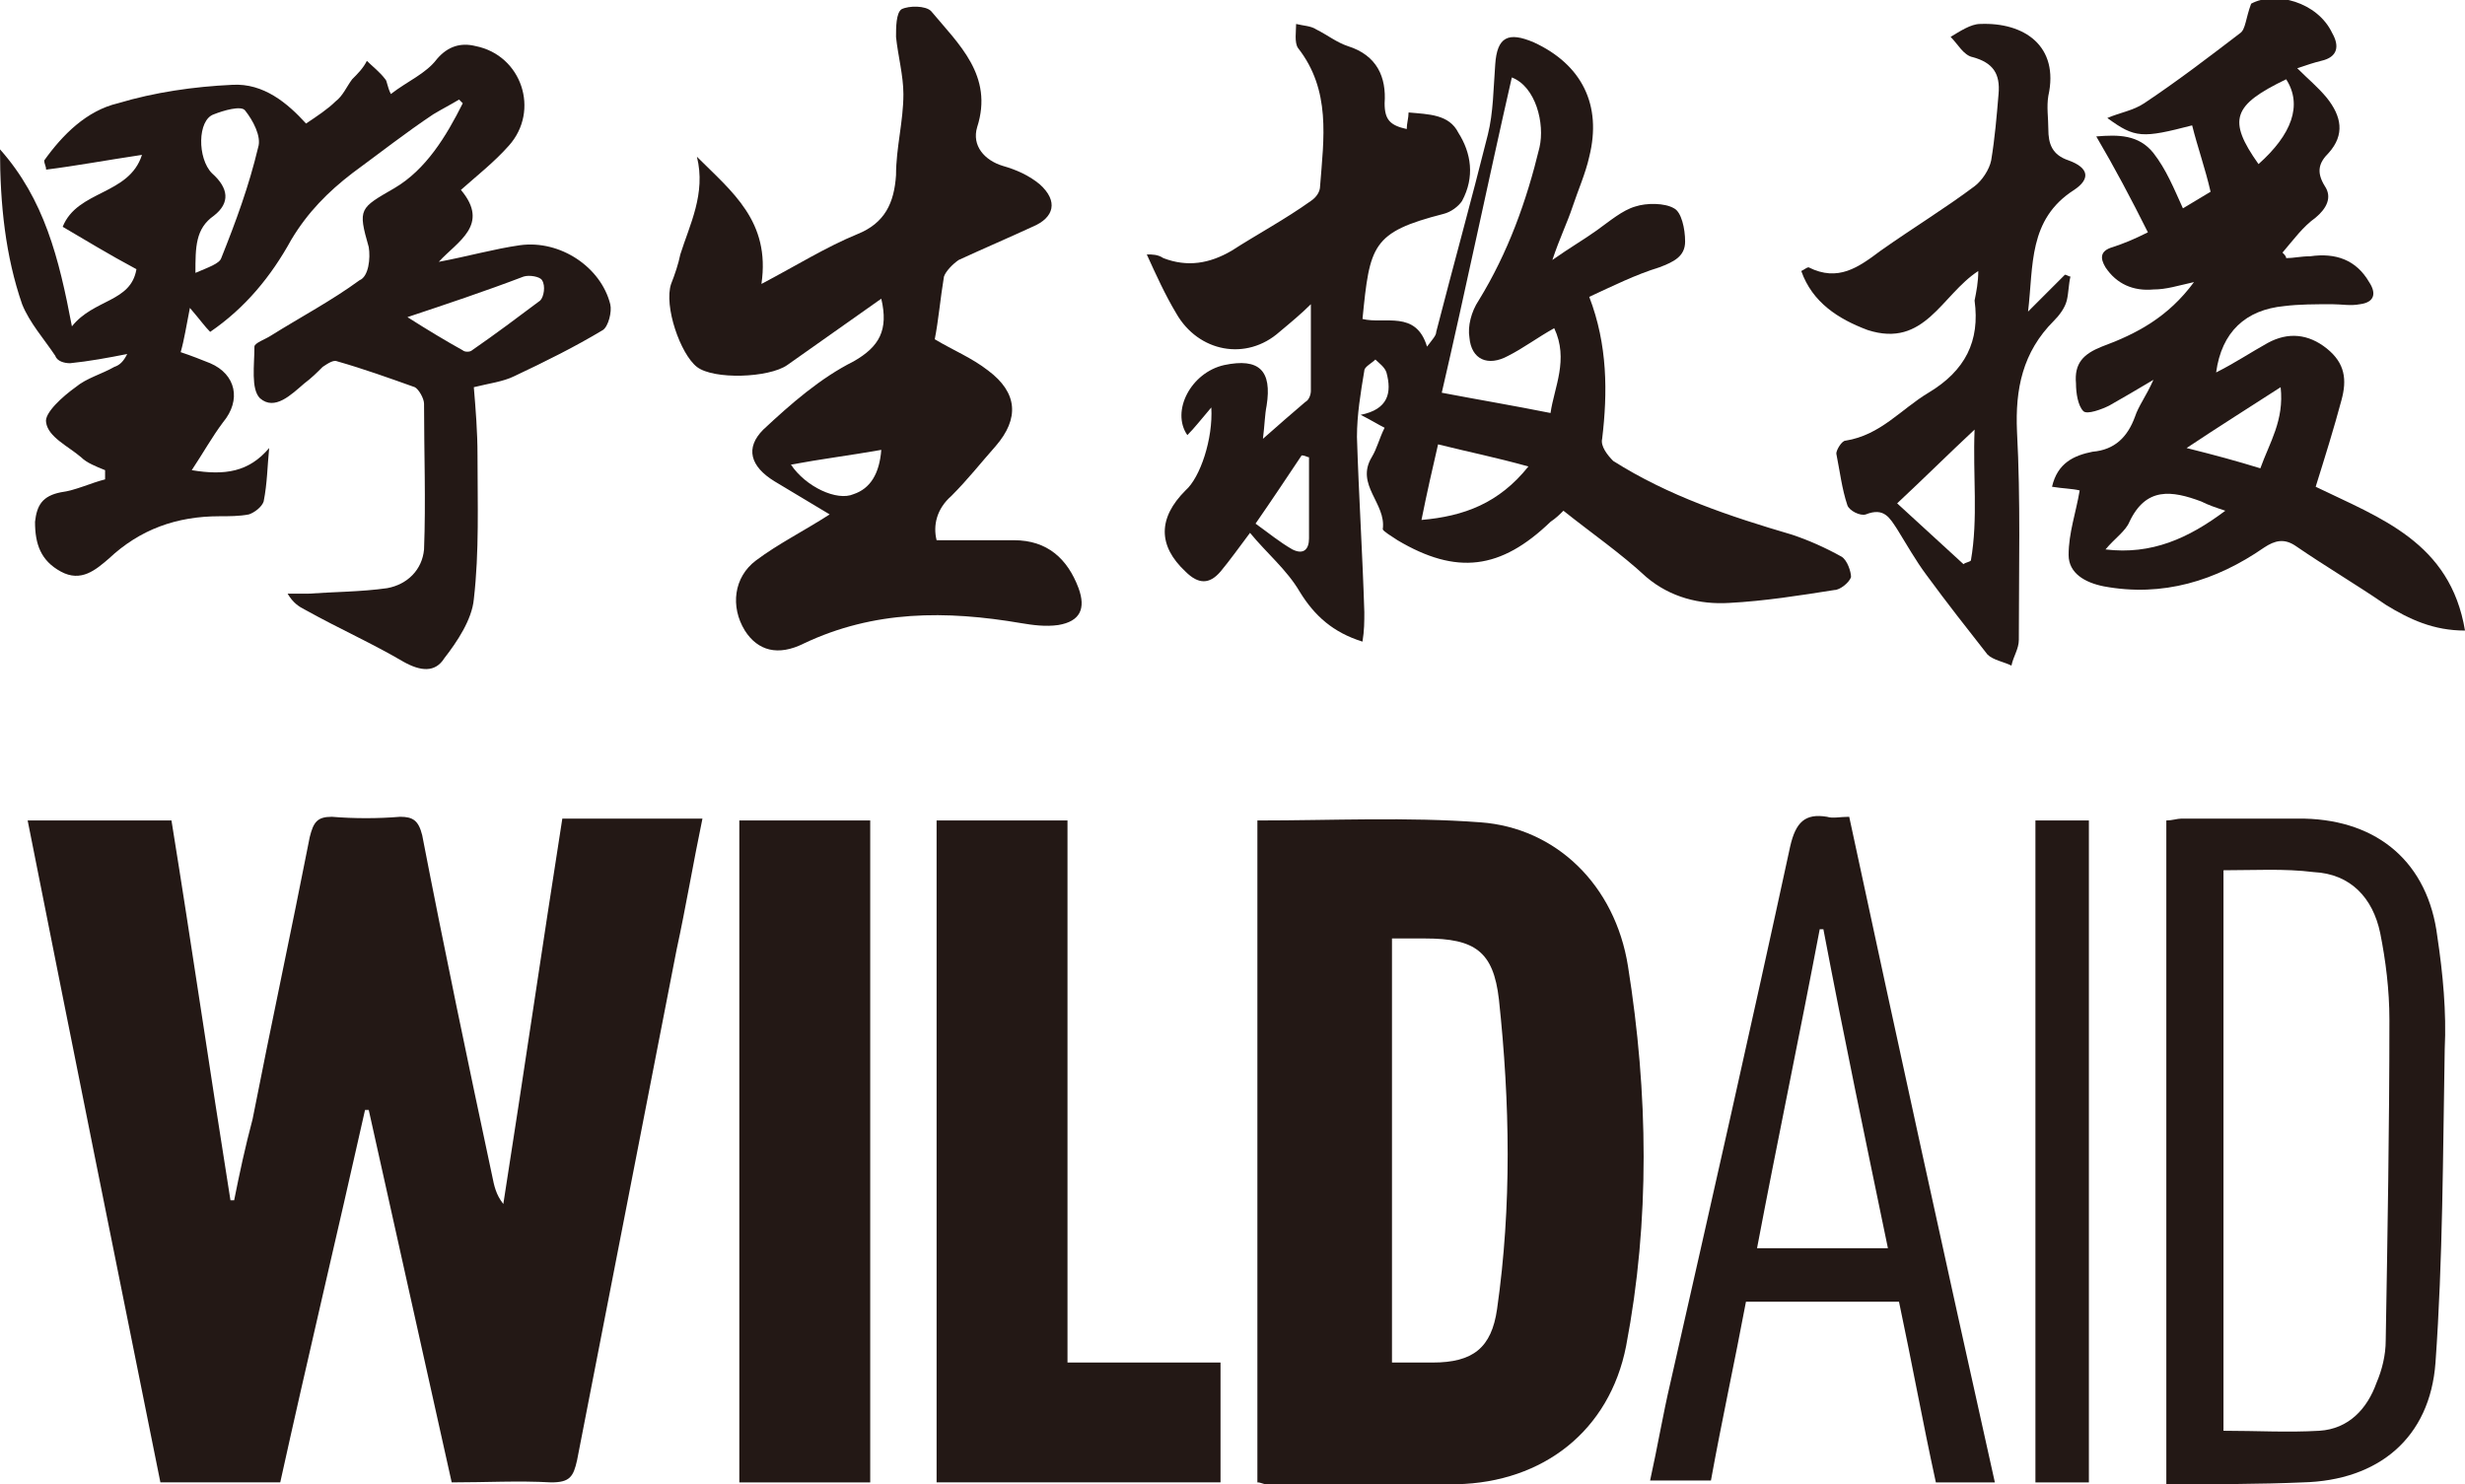 <?xml version="1.0" encoding="utf-8"?>
<!-- Generator: Adobe Illustrator 20.0.0, SVG Export Plug-In . SVG Version: 6.00 Build 0)  -->
<svg version="1.1" id="圖層_1" xmlns="http://www.w3.org/2000/svg" xmlns:xlink="http://www.w3.org/1999/xlink" x="0px" y="0px"
	 viewBox="0 0 133.7 80.5" style="enable-background:new 0 0 133.7 80.5;" xml:space="preserve">
<style type="text/css">
	.st0{fill:#231815;}
</style>
<g>
	<path class="st0" d="M9.3,44.5c1.1,6.8,2.1,13.7,3.2,20.6c0.1,0,0.1,0,0.2,0c0.3-1.5,0.6-2.9,1-4.4c1-5.1,2.1-10.2,3.1-15.3
		c0.2-0.8,0.4-1.1,1.2-1.1c1.2,0.1,2.5,0.1,3.7,0c0.7,0,1,0.2,1.2,1c1.2,6.2,2.5,12.4,3.8,18.5c0.1,0.5,0.2,1,0.6,1.5
		c1.1-7,2.1-13.9,3.2-20.9c2.5,0,5,0,7.6,0c-0.5,2.4-0.9,4.8-1.4,7.1c-1.8,9.2-3.6,18.5-5.4,27.7c-0.2,0.9-0.4,1.2-1.4,1.2
		c-1.8-0.1-3.5,0-5.4,0c-1.5-6.7-3-13.5-4.5-20.2c-0.1,0-0.1,0-0.2,0c-1.5,6.7-3.1,13.4-4.6,20.2c-2.2,0-4.3,0-6.5,0
		C6.3,68.5,3.9,56.6,1.5,44.5C4.1,44.5,6.7,44.5,9.3,44.5z"/>
	<path class="st0" d="M68.2,80.4c0-12,0-23.9,0-35.9c4.1,0,8.1-0.2,12.1,0.1c4.1,0.3,7.3,3.4,8,7.8c1.1,6.9,1.2,13.8-0.1,20.6
		c-0.9,4.6-4.5,7.4-9.2,7.5c-3.4,0.1-6.9,0-10.3,0C68.5,80.5,68.4,80.4,68.2,80.4z M75.5,50.9c0,7.8,0,15.4,0,23c0.8,0,1.5,0,2.2,0
		c2.2,0,3.2-0.8,3.5-2.9c0.8-5.6,0.7-11.2,0.1-16.8c-0.3-2.6-1.3-3.3-4-3.3C76.7,50.9,76.1,50.9,75.5,50.9z"/>
	<path class="st0" d="M84.8,27.7c-0.2,0.2-0.4,0.4-0.7,0.6c-2.7,2.6-5.1,2.9-8.3,1c-0.3-0.2-0.8-0.5-0.8-0.6
		c0.2-1.4-1.5-2.4-0.6-3.9c0.3-0.5,0.4-1,0.7-1.6c-0.4-0.2-0.7-0.4-1.3-0.7c1.5-0.3,1.7-1.2,1.4-2.3c-0.1-0.3-0.4-0.5-0.6-0.7
		c-0.2,0.2-0.6,0.4-0.6,0.6c-0.2,1.2-0.4,2.4-0.4,3.6c0.1,3.2,0.3,6.3,0.4,9.5c0,0.5,0,1-0.1,1.6c-1.6-0.5-2.6-1.4-3.4-2.7
		c-0.7-1.2-1.8-2.1-2.7-3.2c-0.6,0.8-1.1,1.5-1.6,2.1c-0.6,0.7-1.2,0.7-1.9,0c-1.5-1.4-1.5-2.9,0-4.4c0.8-0.7,1.5-2.8,1.4-4.5
		c-0.6,0.7-0.9,1.1-1.3,1.5c-0.9-1.3,0.2-3.4,2-3.8c1.9-0.4,2.6,0.3,2.3,2.2c-0.1,0.5-0.1,1-0.2,1.8c0.9-0.8,1.6-1.4,2.3-2
		c0.2-0.1,0.3-0.4,0.3-0.6c0-1.6,0-3.1,0-4.7c-0.5,0.5-1.1,1-1.7,1.5c-1.8,1.6-4.4,1.1-5.6-1c-0.6-1-1.1-2.1-1.6-3.2
		c0.3,0,0.6,0,0.9,0.2c1.3,0.5,2.5,0.3,3.7-0.4c1.4-0.9,2.9-1.7,4.3-2.7c0.3-0.2,0.5-0.5,0.5-0.8c0.2-2.6,0.6-5.2-1.2-7.5
		c-0.2-0.3-0.1-0.9-0.1-1.3c0.4,0.1,0.8,0.1,1.1,0.3c0.6,0.3,1.1,0.7,1.7,0.9c1.6,0.5,2.1,1.7,2,3.1c0,0.9,0.3,1.2,1.2,1.4
		c0-0.3,0.1-0.6,0.1-0.9c1.1,0.1,2.2,0.1,2.7,1.1c0.7,1.1,0.9,2.4,0.2,3.7c-0.2,0.3-0.6,0.6-1,0.7c-3.9,1-4,1.7-4.4,5.7
		c1.2,0.3,2.9-0.5,3.5,1.5c0.3-0.4,0.5-0.6,0.5-0.8c0.9-3.5,1.9-7.1,2.8-10.7C81,6.1,81,4.8,81.1,3.5c0.1-1.5,0.7-1.8,2.1-1.2
		c2.6,1.2,3.7,3.4,3,6.2c-0.2,0.9-0.6,1.8-0.9,2.7s-0.7,1.7-1.1,2.9c1-0.7,1.7-1.1,2.4-1.6c0.7-0.5,1.4-1.1,2.1-1.3
		c0.6-0.2,1.6-0.2,2.1,0.1c0.4,0.2,0.6,1.1,0.6,1.8c0,0.8-0.6,1.1-1.4,1.4c-1.3,0.4-2.5,1-3.8,1.6c1,2.6,1,5.2,0.7,7.7
		c-0.1,0.4,0.3,0.9,0.6,1.2c3,1.9,6.3,3,9.7,4c0.9,0.3,1.8,0.7,2.7,1.2c0.3,0.2,0.5,0.8,0.5,1.1c-0.1,0.3-0.6,0.7-0.9,0.7
		c-1.9,0.3-3.8,0.6-5.7,0.7c-1.6,0.1-3.2-0.3-4.5-1.4C87.9,30,86.3,28.9,84.8,27.7z M84.1,22.4c0.2-1.4,1-2.9,0.2-4.6
		c-0.9,0.5-1.7,1.1-2.5,1.5c-1.1,0.6-2,0.2-2.1-1c-0.1-0.6,0.1-1.4,0.5-2c1.6-2.6,2.6-5.4,3.3-8.3c0.3-1.3-0.2-3.3-1.5-3.8
		c-1.3,5.7-2.5,11.5-3.8,17.1C80.3,21.7,82.1,22,84.1,22.4z M77.1,28.2c2.3-0.2,4.2-0.9,5.8-2.9c-1.8-0.5-3.3-0.8-4.9-1.2
		C77.7,25.4,77.4,26.7,77.1,28.2z M71,24.8c-0.1,0-0.2-0.1-0.4-0.1c-0.8,1.2-1.6,2.4-2.5,3.7c0.7,0.5,1.3,1,2,1.4
		c0.6,0.3,0.9,0,0.9-0.6C71,27.7,71,26.2,71,24.8z"/>
	<path class="st0" d="M3.4,12.3c0.8-2,3.6-1.7,4.3-3.9C5.7,8.7,4.1,9,2.5,9.2c0-0.2-0.1-0.3-0.1-0.5c1-1.4,2.3-2.7,4-3.1
		c2-0.6,4.1-0.9,6.2-1c1.7-0.1,3,1,4,2.1c0.6-0.4,1.2-0.8,1.6-1.2c0.4-0.3,0.6-0.8,0.9-1.2c0.3-0.3,0.6-0.6,0.8-1
		c0.3,0.3,0.7,0.6,1,1C21,4.4,21,4.7,21.2,5.1c0.9-0.7,1.9-1.1,2.5-1.9c0.6-0.7,1.3-0.9,2.1-0.7C28.3,3,29.3,6,27.6,7.9
		c-0.8,0.9-1.7,1.6-2.6,2.4c1.6,1.9-0.2,2.8-1.2,3.9c1.6-0.3,3-0.7,4.4-0.9c2.2-0.3,4.4,1.2,4.9,3.2c0.1,0.4-0.1,1.2-0.4,1.4
		c-1.5,0.9-3.1,1.7-4.8,2.5c-0.6,0.3-1.4,0.4-2.2,0.6c0.1,1.2,0.2,2.4,0.2,3.7c0,2.6,0.1,5.2-0.2,7.8c-0.1,1.1-0.9,2.3-1.6,3.2
		c-0.5,0.8-1.3,0.7-2.2,0.2c-1.7-1-3.5-1.8-5.3-2.8c-0.4-0.2-0.7-0.4-1-0.9c0.4,0,0.7,0,1.1,0c1.4-0.1,2.9-0.1,4.3-0.3
		c1.1-0.2,1.9-1,2-2.1c0.1-2.6,0-5.3,0-7.9c0-0.3-0.3-0.8-0.5-0.9c-1.4-0.5-2.8-1-4.2-1.4c-0.2-0.1-0.5,0.1-0.8,0.3
		c-0.3,0.3-0.6,0.6-1,0.9c-0.7,0.6-1.6,1.5-2.4,0.8c-0.5-0.5-0.3-1.8-0.3-2.8c0-0.2,0.6-0.4,0.9-0.6c1.6-1,3.3-1.9,4.8-3
		C20,15,20.1,14,20,13.4c-0.6-2.1-0.5-2.1,1.4-3.2c1.7-1,2.8-2.8,3.7-4.6C25,5.5,25,5.5,24.9,5.4c-0.5,0.3-0.9,0.5-1.4,0.8
		c-1.5,1-2.9,2.1-4.4,3.2c-1.3,1-2.4,2.1-3.3,3.6c-1.1,2-2.5,3.7-4.4,5c-0.3-0.3-0.5-0.6-1.1-1.3c-0.2,1-0.3,1.7-0.5,2.4
		c0.6,0.2,1.1,0.4,1.6,0.6c1.4,0.6,1.7,2,0.7,3.2c-0.6,0.8-1.1,1.7-1.7,2.6c1.8,0.3,3.1,0.1,4.2-1.2c-0.1,1-0.1,1.9-0.3,2.9
		c-0.1,0.3-0.5,0.6-0.8,0.7C13,28,12.4,28,11.9,28c-2.3,0-4.3,0.7-6,2.3c-0.7,0.6-1.5,1.3-2.6,0.7c-1.1-0.6-1.4-1.5-1.4-2.7
		c0.1-0.9,0.4-1.4,1.4-1.6c0.8-0.1,1.6-0.5,2.4-0.7c0-0.2,0-0.3,0-0.5c-0.5-0.2-1-0.4-1.3-0.7c-0.7-0.6-1.8-1.1-1.9-1.9
		c-0.1-0.5,0.9-1.4,1.6-1.9c0.6-0.5,1.4-0.7,2.1-1.1c0.3-0.1,0.5-0.3,0.7-0.7c-1,0.2-2.1,0.4-3.1,0.5c-0.3,0-0.7-0.1-0.8-0.4
		c-0.6-0.9-1.4-1.8-1.8-2.8C0.3,13.9,0,11.1,0,8.1c2.4,2.7,3.2,5.9,3.9,9.6c1.2-1.5,3.2-1.3,3.5-3.1C5.9,13.8,4.6,13,3.4,12.3z
		 M10.6,14.8c0.7-0.3,1.3-0.5,1.4-0.8c0.8-2,1.5-3.9,2-6c0.2-0.6-0.3-1.5-0.7-2c-0.2-0.3-1.2,0-1.7,0.2c-0.9,0.3-0.9,2.4-0.1,3.2
		c0.9,0.8,1,1.6,0.1,2.3C10.6,12.4,10.6,13.4,10.6,14.8z M22.1,17.2c1.1,0.7,2.1,1.3,3,1.8c0.1,0.1,0.4,0.1,0.5,0
		c1.3-0.9,2.5-1.8,3.7-2.7c0.2-0.2,0.3-0.8,0.1-1.1c-0.1-0.2-0.7-0.3-1-0.2C26.3,15.8,24.2,16.5,22.1,17.2z"/>
	<path class="st0" d="M37.8,8.5c1.9,1.9,4,3.5,3.5,6.9c1.9-1,3.5-2,5.2-2.7c1.5-0.6,2-1.7,2.1-3.2C48.6,8,49,6.6,49,5.1
		c0-1-0.3-2.1-0.4-3.1c0-0.5,0-1.3,0.3-1.5c0.4-0.2,1.3-0.2,1.6,0.1C52,2.4,53.9,4.1,53,6.9c-0.3,1,0.4,1.8,1.4,2.1
		c0.7,0.2,1.4,0.5,2,1c1,0.9,0.8,1.8-0.4,2.3c-1.3,0.6-2.7,1.2-4,1.8c-0.3,0.2-0.7,0.6-0.8,0.9c-0.2,1.2-0.3,2.4-0.5,3.4
		c1,0.6,2,1,2.9,1.7c1.6,1.2,1.7,2.6,0.4,4.1c-0.8,0.9-1.5,1.8-2.4,2.7c-0.8,0.7-1,1.6-0.8,2.4c1.4,0,2.8,0,4.2,0
		c1.8,0,2.9,1,3.5,2.6c0.4,1.1,0.1,1.8-1.1,2c-0.7,0.1-1.4,0-2-0.1c-4.1-0.7-8-0.7-11.8,1.1c-1.4,0.7-2.5,0.4-3.2-0.7
		c-0.8-1.3-0.6-2.9,0.6-3.8c1.2-0.9,2.6-1.6,4-2.5c-1-0.6-2-1.2-3-1.8c-1.3-0.8-1.6-1.8-0.6-2.8c1.5-1.4,3.1-2.8,4.9-3.7
		c1.4-0.8,1.9-1.7,1.5-3.4c-1.7,1.2-3.4,2.4-5.1,3.6c-1,0.7-4,0.8-4.9,0.1c-0.9-0.7-1.8-3.3-1.4-4.5c0.2-0.5,0.4-1.1,0.5-1.6
		C37.4,12.2,38.3,10.5,37.8,8.5z M47.8,24.4c-1.7,0.3-3.3,0.5-4.9,0.8c0.8,1.2,2.5,2,3.4,1.6C47.2,26.5,47.7,25.7,47.8,24.4z"/>
	<path class="st0" d="M66.2,73.9c0,2.3,0,4.3,0,6.5c-5.1,0-10.2,0-15.4,0c0-11.9,0-23.9,0-35.9c2.3,0,4.7,0,7.1,0
		c0,9.7,0,19.5,0,29.4C60.7,73.9,63.4,73.9,66.2,73.9z"/>
	<path class="st0" d="M133.7,34.2c-1.7,0-3-0.6-4.3-1.4c-1.6-1.1-3.3-2.1-4.9-3.2c-0.6-0.4-1.1-0.3-1.7,0.1
		c-2.6,1.8-5.5,2.7-8.7,2.1c-1-0.2-1.9-0.7-1.9-1.7c0-1.2,0.4-2.3,0.6-3.5c-0.4-0.1-0.9-0.1-1.5-0.2c0.3-1.3,1.2-1.7,2.2-1.9
		c1.2-0.1,1.9-0.8,2.3-1.9c0.2-0.6,0.6-1.1,1-2c-1,0.6-1.7,1-2.4,1.4c-0.4,0.2-1.2,0.5-1.4,0.3c-0.3-0.3-0.4-1-0.4-1.5
		c-0.1-1.1,0.4-1.6,1.4-2c1.9-0.7,3.6-1.6,5-3.5c-0.9,0.2-1.5,0.4-2.2,0.4c-1.1,0.1-2-0.3-2.6-1.2c-0.3-0.5-0.3-0.9,0.4-1.1
		c0.6-0.2,1.1-0.4,1.9-0.8c-0.9-1.8-1.8-3.5-2.8-5.2c1.2-0.1,2.3-0.1,3.1,0.9c0.7,0.9,1.1,1.9,1.6,3c0.5-0.3,1-0.6,1.5-0.9
		c-0.3-1.3-0.7-2.4-1-3.6c-2.7,0.7-3.1,0.7-4.6-0.4c0.7-0.3,1.4-0.4,2-0.8c1.8-1.2,3.5-2.5,5.2-3.8c0.3-0.2,0.3-0.8,0.6-1.6
		c1.3-0.7,3.6-0.1,4.4,1.6c0.4,0.7,0.3,1.3-0.6,1.5c-0.4,0.1-0.7,0.2-1.3,0.4c0.6,0.6,1.1,1,1.6,1.6c0.8,1,1,2,0.1,3
		c-0.5,0.5-0.7,1-0.2,1.8c0.4,0.6,0.1,1.2-0.5,1.7c-0.7,0.5-1.2,1.2-1.8,1.9c0.1,0.1,0.2,0.2,0.2,0.3c0.4,0,0.8-0.1,1.3-0.1
		c1.4-0.2,2.5,0.2,3.2,1.4c0.4,0.6,0.3,1.1-0.5,1.2c-0.5,0.1-1,0-1.5,0c-0.9,0-1.8,0-2.6,0.1c-2.1,0.2-3.4,1.4-3.7,3.6
		c1-0.5,1.9-1.1,2.8-1.6c1.1-0.6,2.2-0.5,3.2,0.3s1.1,1.7,0.8,2.8c-0.4,1.5-0.9,3.1-1.4,4.7C129.1,28.1,132.9,29.4,133.7,34.2z
		 M114.2,29.8c2.5,0.3,4.5-0.6,6.5-2.1c-0.6-0.2-0.9-0.3-1.3-0.5c-1.6-0.6-3-0.8-3.9,1.1C115.3,28.8,114.7,29.2,114.2,29.8z
		 M118.6,24.3c1.6,0.4,2.7,0.7,4,1.1c0.5-1.4,1.3-2.6,1.1-4.4C122,22.1,120.4,23.1,118.6,24.3z M124,4.3c-2.9,1.4-3.2,2.2-1.5,4.6
		C124.3,7.3,124.9,5.7,124,4.3z"/>
	<path class="st0" d="M40.1,80.4c0-12,0-23.9,0-35.9c2.4,0,4.7,0,7.1,0c0,12,0,23.9,0,35.9C44.8,80.4,42.5,80.4,40.1,80.4z"/>
	<path class="st0" d="M117.5,80.5c0-12.1,0-24,0-36c0.3,0,0.6-0.1,0.8-0.1c2.2,0,4.5,0,6.7,0c4,0.1,6.7,2.4,7.2,6.4
		c0.3,2,0.5,4.1,0.4,6.1c-0.1,5.7-0.1,11.4-0.5,17c-0.3,4.1-3.1,6.4-7.2,6.5C122.6,80.5,120.1,80.5,117.5,80.5z M120.6,47.2
		c0,10.2,0,20.3,0,30.4c1.8,0,3.5,0.1,5.2,0c1.6-0.1,2.6-1.2,3.1-2.6c0.3-0.7,0.5-1.5,0.5-2.3c0.1-5.8,0.2-11.6,0.2-17.4
		c0-1.6-0.2-3.2-0.5-4.7c-0.4-1.9-1.6-3.2-3.6-3.3C123.9,47.1,122.3,47.2,120.6,47.2z"/>
	<path class="st0" d="M108.2,80.4c-1.2,0-2.1,0-3.2,0c-0.7-3.2-1.3-6.5-2-9.8c-2.8,0-5.5,0-8.3,0c-0.6,3.2-1.3,6.4-1.9,9.7
		c-1.1,0-2.1,0-3.3,0c0.4-1.8,0.7-3.6,1.1-5.3c2.2-9.7,4.4-19.4,6.5-29.1c0.3-1.3,0.8-1.8,2-1.6c0.3,0.1,0.7,0,1.2,0
		C102.9,56.4,105.5,68.3,108.2,80.4z M98.9,50.4c-0.1,0-0.1,0-0.2,0c-1.1,5.8-2.3,11.5-3.4,17.3c2.5,0,4.7,0,7.1,0
		C101.2,61.9,100,56.2,98.9,50.4z"/>
	<path class="st0" d="M107.3,14.7c-2,1.3-2.9,4.2-6,3.2c-1.6-0.6-3-1.5-3.6-3.2c0.2-0.1,0.3-0.2,0.4-0.2c1.6,0.8,2.7,0,3.9-0.9
		c1.7-1.2,3.5-2.3,5.1-3.5c0.4-0.3,0.8-0.9,0.9-1.4c0.2-1.2,0.3-2.4,0.4-3.6c0.1-1.1-0.3-1.7-1.4-2c-0.5-0.1-0.8-0.7-1.2-1.1
		c0.5-0.3,1.1-0.7,1.6-0.7c2.4-0.1,4.3,1.2,3.7,3.9c-0.1,0.6,0,1.2,0,1.8c0,0.8,0.2,1.4,1.1,1.7c1.1,0.4,1.2,1,0.3,1.6
		c-2.5,1.6-2.2,4.1-2.5,6.6c0.7-0.7,1.3-1.3,2-2c0.1,0,0.2,0.1,0.3,0.1c-0.1,0.4-0.1,0.9-0.2,1.3s-0.4,0.8-0.7,1.1
		c-1.7,1.7-2.1,3.7-2,6c0.2,3.7,0.1,7.5,0.1,11.3c0,0.5-0.3,0.9-0.4,1.4c-0.4-0.2-1-0.3-1.3-0.6c-1.1-1.4-2.2-2.8-3.3-4.3
		c-0.6-0.8-1.1-1.7-1.6-2.5c-0.4-0.6-0.7-1.2-1.7-0.8c-0.3,0.1-0.9-0.2-1-0.5c-0.3-0.9-0.4-1.8-0.6-2.8c0-0.2,0.3-0.7,0.5-0.7
		c1.9-0.3,3-1.7,4.5-2.6c2-1.2,2.8-2.8,2.5-5C107.2,15.8,107.3,15.3,107.3,14.7z M106.5,30.6c0.1-0.1,0.3-0.1,0.4-0.2
		c0.4-2.3,0.1-4.6,0.2-7.1c-1.5,1.4-2.7,2.6-4.2,4C104.1,28.4,105.3,29.5,106.5,30.6z"/>
	<path class="st0" d="M113.3,80.4c-1,0-1.9,0-2.9,0c0-12,0-23.9,0-35.9c0.9,0,1.9,0,2.9,0C113.3,56.4,113.3,68.4,113.3,80.4z"/>
</g>
</svg>
